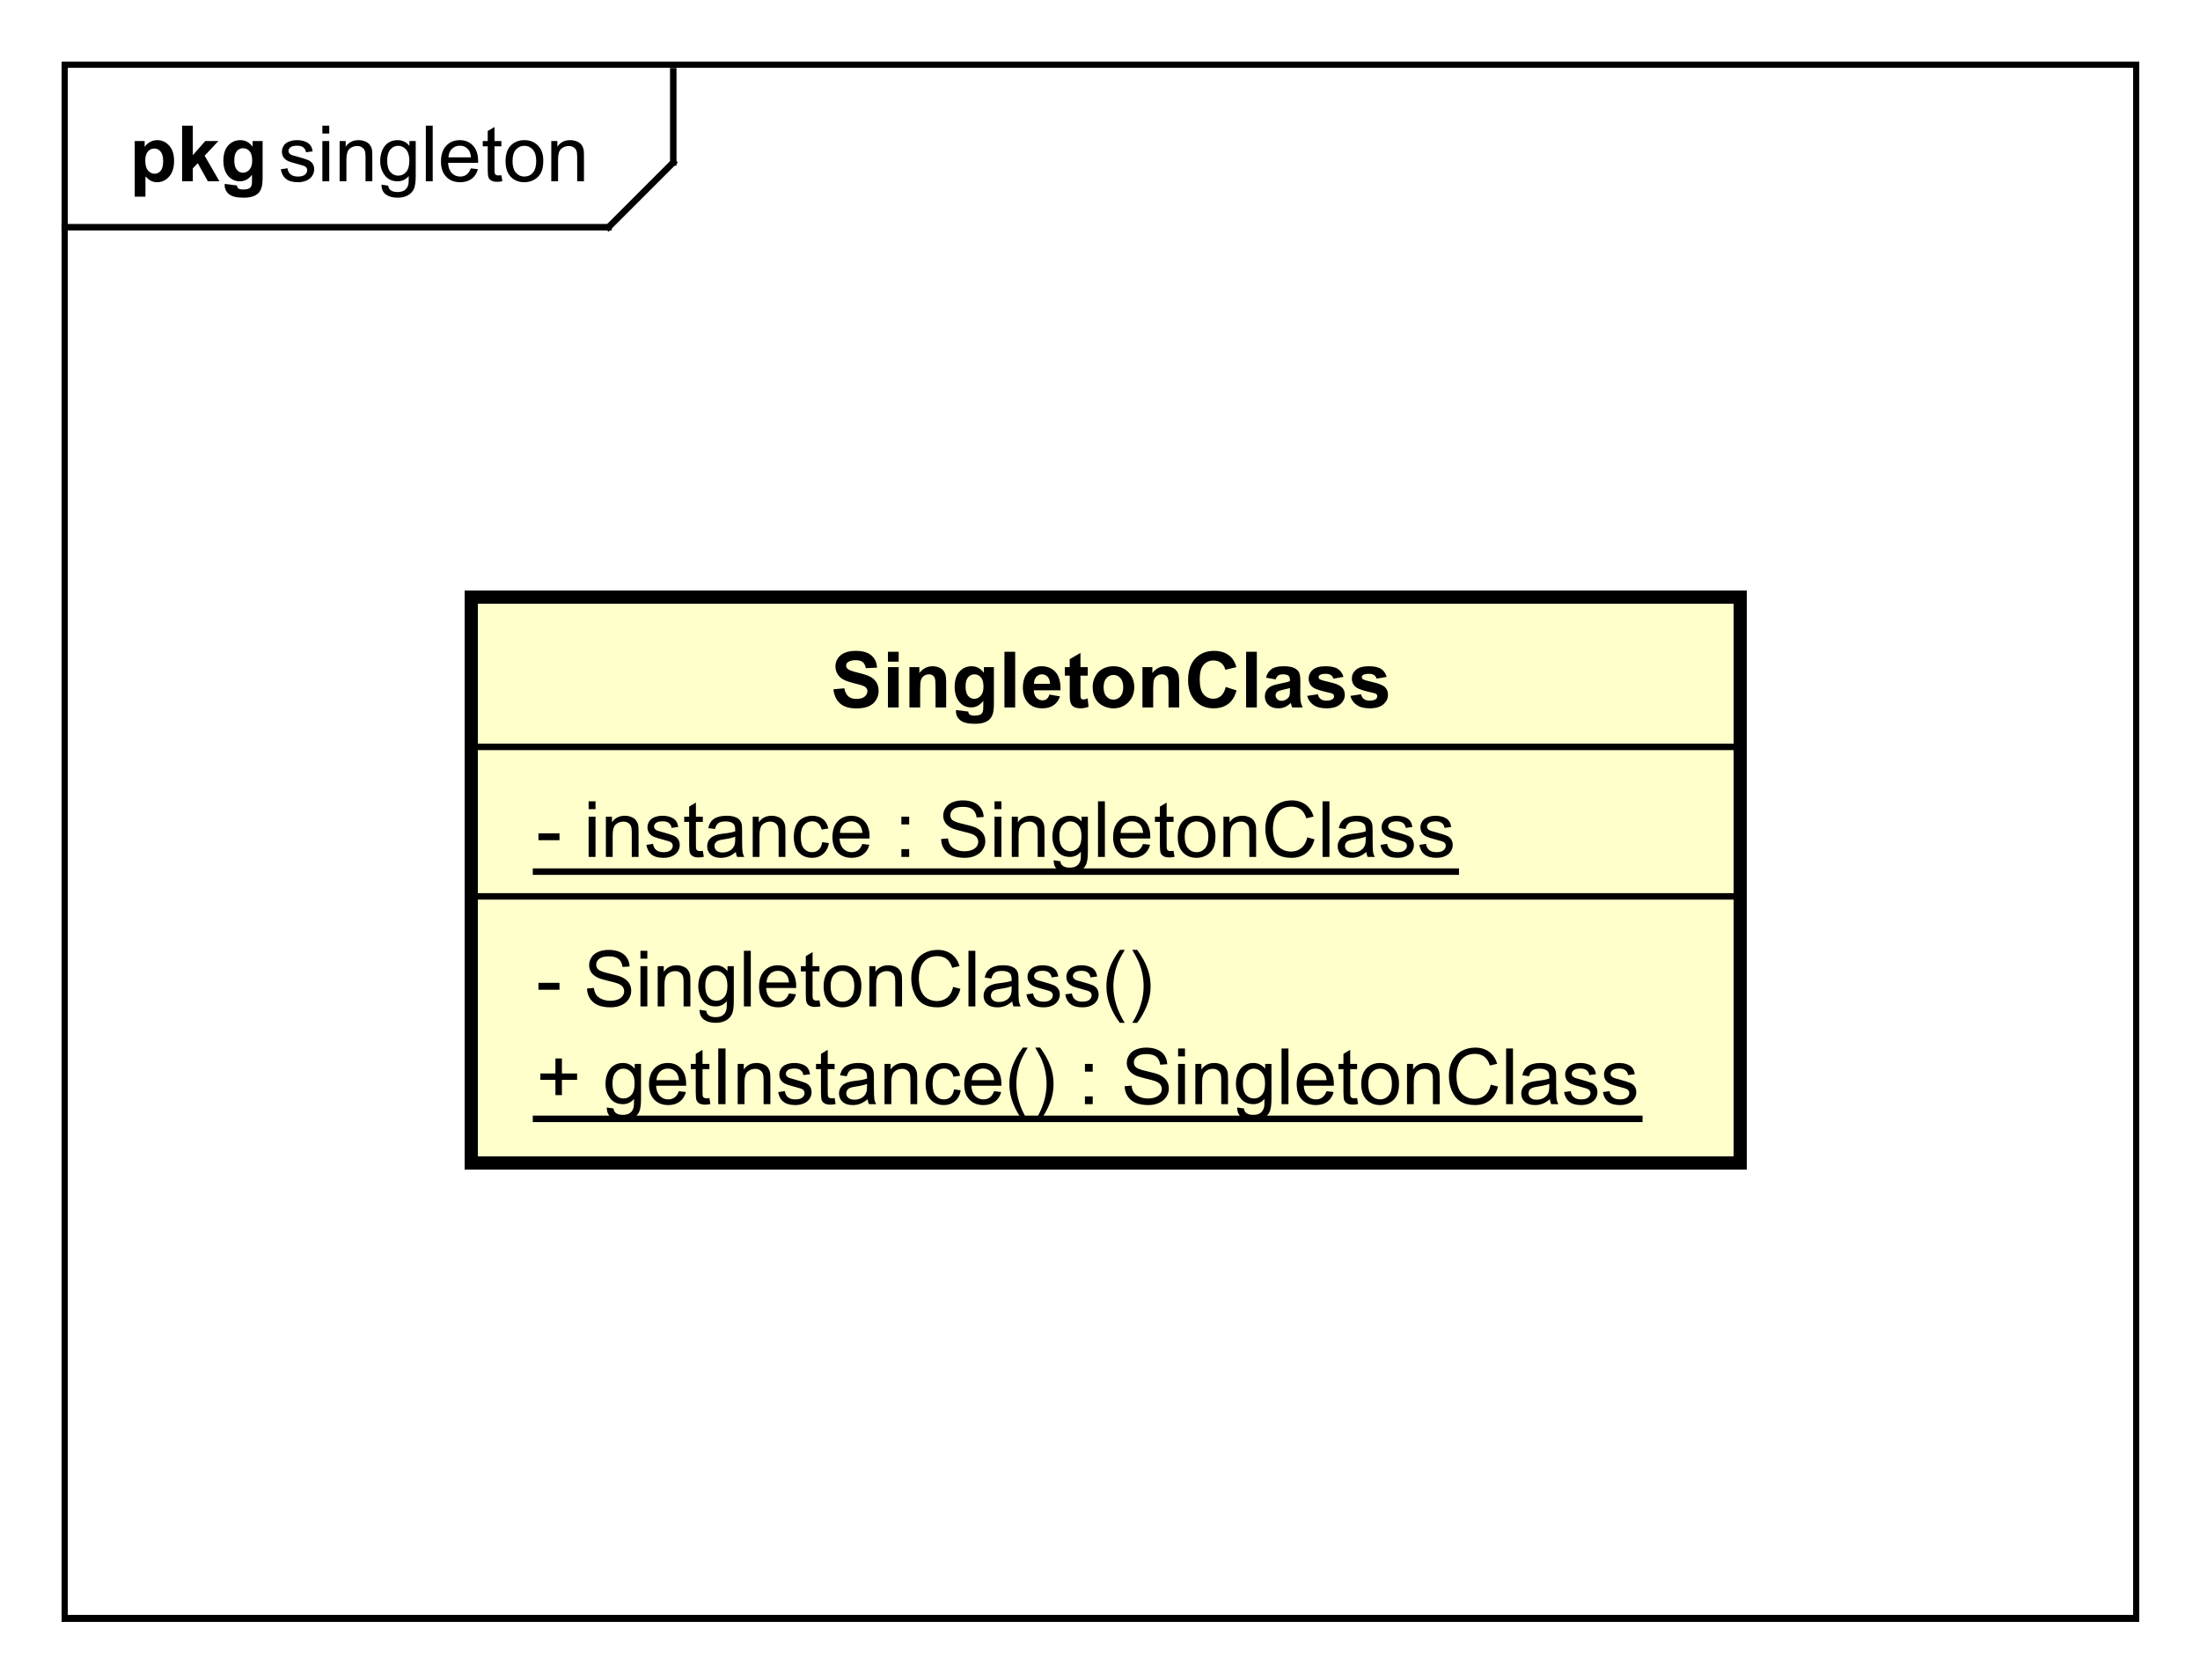 <?xml version="1.0" encoding="UTF-8"?>
<!DOCTYPE svg PUBLIC '-//W3C//DTD SVG 1.0//EN'
          'http://www.w3.org/TR/2001/REC-SVG-20010904/DTD/svg10.dtd'>
<svg xmlns:xlink="http://www.w3.org/1999/xlink" style="fill-opacity:1; color-rendering:auto; color-interpolation:auto; text-rendering:auto; stroke:black; stroke-linecap:square; stroke-miterlimit:10; shape-rendering:auto; stroke-opacity:1; fill:black; stroke-dasharray:none; font-weight:normal; stroke-width:1; font-family:&apos;Dialog&apos;; font-style:normal; stroke-linejoin:miter; font-size:12; stroke-dashoffset:0; image-rendering:auto;" width="453" height="346" xmlns="http://www.w3.org/2000/svg"
><rect width="100%" height="100%" fill="#808080" stroke="none"/><!--Generated by the Batik Graphics2D SVG Generator--><defs id="genericDefs"
  /><g
  ><defs id="defs1"
    ><clipPath clipPathUnits="userSpaceOnUse" id="clipPath1"
      ><path d="M0 0 L453 0 L453 346 L0 346 L0 0 Z"
      /></clipPath
      ><clipPath clipPathUnits="userSpaceOnUse" id="clipPath2"
      ><path d="M0 -22.872 L339.75 -22.872 L339.75 236.629 L0 236.629 L0 -22.872 Z"
      /></clipPath
      ><clipPath clipPathUnits="userSpaceOnUse" id="clipPath3"
      ><path d="M-43 -28 L296.75 -28 L296.75 231.5 L-43 231.5 L-43 -28 Z"
      /></clipPath
      ><clipPath clipPathUnits="userSpaceOnUse" id="clipPath4"
      ><path d="M-20 -28 L319.75 -28 L319.75 231.5 L-20 231.5 L-20 -28 Z"
      /></clipPath
      ><clipPath clipPathUnits="userSpaceOnUse" id="clipPath5"
      ><path d="M-82.799 -170.545 L256.951 -170.545 L256.951 88.955 L-82.799 88.955 L-82.799 -170.545 Z"
      /></clipPath
      ><clipPath clipPathUnits="userSpaceOnUse" id="clipPath6"
      ><path d="M-82.799 -155.451 L256.951 -155.451 L256.951 104.049 L-82.799 104.049 L-82.799 -155.451 Z"
      /></clipPath
      ><clipPath clipPathUnits="userSpaceOnUse" id="clipPath7"
      ><path d="M-82.799 -132.357 L256.951 -132.357 L256.951 127.143 L-82.799 127.143 L-82.799 -132.357 Z"
      /></clipPath
      ><clipPath clipPathUnits="userSpaceOnUse" id="clipPath8"
      ><path d="M-128.299 -109.264 L211.451 -109.264 L211.451 150.236 L-128.299 150.236 L-128.299 -109.264 Z"
      /></clipPath
    ></defs
    ><g style="fill:white; stroke:white;"
    ><rect x="0" y="0" width="453" style="clip-path:url(#clipPath1); stroke:none;" height="346"
    /></g
    ><g style="text-rendering:geometricPrecision; shape-rendering:crispEdges;" transform="scale(1.333,1.333) translate(0,22.872)"
    ><rect x="10" y="-12.871" width="320" style="fill:none; clip-path:url(#clipPath2);" height="240"
      /><line x1="104" x2="104" y1="-11.871" style="clip-path:url(#clipPath2); fill:none; text-rendering:optimizeLegibility; shape-rendering:auto;" y2="2.222"
      /><line x1="104" x2="94" y1="2.222" style="clip-path:url(#clipPath2); fill:none; text-rendering:optimizeLegibility; shape-rendering:auto;" y2="12.222"
      /><line x1="94" x2="10" y1="12.222" style="clip-path:url(#clipPath2); fill:none; text-rendering:optimizeLegibility; shape-rendering:auto;" y2="12.222"
    /></g
    ><g style="font-family:sans-serif; text-rendering:optimizeLegibility;" transform="matrix(1.333,0,0,1.333,0,30.495) translate(43,5.128)"
    ><path d="M0.375 -1.859 L1.406 -2.016 Q1.5 -1.391 1.898 -1.062 Q2.297 -0.734 3.031 -0.734 Q3.75 -0.734 4.102 -1.023 Q4.453 -1.312 4.453 -1.719 Q4.453 -2.078 4.141 -2.281 Q3.922 -2.422 3.062 -2.641 Q1.906 -2.938 1.461 -3.148 Q1.016 -3.359 0.781 -3.734 Q0.547 -4.109 0.547 -4.578 Q0.547 -4.984 0.734 -5.344 Q0.922 -5.703 1.25 -5.938 Q1.5 -6.109 1.922 -6.234 Q2.344 -6.359 2.844 -6.359 Q3.562 -6.359 4.117 -6.148 Q4.672 -5.938 4.938 -5.578 Q5.203 -5.219 5.297 -4.625 L4.266 -4.484 Q4.203 -4.953 3.867 -5.227 Q3.531 -5.5 2.906 -5.5 Q2.188 -5.5 1.875 -5.258 Q1.562 -5.016 1.562 -4.688 Q1.562 -4.484 1.688 -4.328 Q1.828 -4.156 2.094 -4.047 Q2.25 -3.984 3.031 -3.781 Q4.156 -3.469 4.594 -3.281 Q5.031 -3.094 5.281 -2.734 Q5.531 -2.375 5.531 -1.828 Q5.531 -1.297 5.227 -0.836 Q4.922 -0.375 4.344 -0.117 Q3.766 0.141 3.031 0.141 Q1.812 0.141 1.18 -0.367 Q0.547 -0.875 0.375 -1.859 ZM6.797 -7.375 L6.797 -8.594 L7.859 -8.594 L7.859 -7.375 L6.797 -7.375 ZM6.797 0 L6.797 -6.219 L7.859 -6.219 L7.859 0 L6.797 0 ZM9.463 0 L9.463 -6.219 L10.4 -6.219 L10.4 -5.344 Q11.088 -6.359 12.385 -6.359 Q12.947 -6.359 13.424 -6.156 Q13.9 -5.953 14.135 -5.625 Q14.369 -5.297 14.463 -4.859 Q14.51 -4.562 14.51 -3.828 L14.51 0 L13.463 0 L13.463 -3.781 Q13.463 -4.438 13.338 -4.75 Q13.213 -5.062 12.9 -5.258 Q12.588 -5.453 12.166 -5.453 Q11.494 -5.453 11.002 -5.023 Q10.51 -4.594 10.51 -3.406 L10.51 0 L9.463 0 ZM15.934 0.516 L16.965 0.672 Q17.027 1.141 17.324 1.359 Q17.715 1.656 18.387 1.656 Q19.121 1.656 19.52 1.359 Q19.918 1.062 20.059 0.547 Q20.152 0.219 20.137 -0.812 Q19.449 0 18.418 0 Q17.137 0 16.434 -0.93 Q15.73 -1.859 15.73 -3.141 Q15.73 -4.031 16.051 -4.789 Q16.371 -5.547 16.98 -5.953 Q17.59 -6.359 18.418 -6.359 Q19.527 -6.359 20.246 -5.469 L20.246 -6.219 L21.215 -6.219 L21.215 -0.844 Q21.215 0.609 20.918 1.219 Q20.621 1.828 19.98 2.18 Q19.34 2.531 18.402 2.531 Q17.293 2.531 16.605 2.031 Q15.918 1.531 15.934 0.516 ZM16.809 -3.219 Q16.809 -2 17.293 -1.438 Q17.777 -0.875 18.512 -0.875 Q19.246 -0.875 19.738 -1.438 Q20.23 -2 20.23 -3.188 Q20.23 -4.328 19.723 -4.906 Q19.215 -5.484 18.496 -5.484 Q17.793 -5.484 17.301 -4.914 Q16.809 -4.344 16.809 -3.219 ZM22.779 0 L22.779 -8.594 L23.842 -8.594 L23.842 0 L22.779 0 ZM29.727 -2 L30.82 -1.875 Q30.57 -0.922 29.867 -0.391 Q29.164 0.141 28.086 0.141 Q26.727 0.141 25.922 -0.703 Q25.117 -1.547 25.117 -3.062 Q25.117 -4.625 25.93 -5.492 Q26.742 -6.359 28.023 -6.359 Q29.273 -6.359 30.062 -5.516 Q30.852 -4.672 30.852 -3.125 Q30.852 -3.031 30.852 -2.844 L26.211 -2.844 Q26.273 -1.812 26.789 -1.273 Q27.305 -0.734 28.086 -0.734 Q28.664 -0.734 29.078 -1.039 Q29.492 -1.344 29.727 -2 ZM26.273 -3.703 L29.742 -3.703 Q29.68 -4.5 29.352 -4.891 Q28.836 -5.5 28.039 -5.5 Q27.305 -5.5 26.812 -5.016 Q26.32 -4.531 26.273 -3.703 ZM34.447 -0.938 L34.603 -0.016 Q34.15 0.078 33.807 0.078 Q33.228 0.078 32.916 -0.102 Q32.603 -0.281 32.471 -0.578 Q32.338 -0.875 32.338 -1.828 L32.338 -5.406 L31.572 -5.406 L31.572 -6.219 L32.338 -6.219 L32.338 -7.766 L33.385 -8.391 L33.385 -6.219 L34.447 -6.219 L34.447 -5.406 L33.385 -5.406 L33.385 -1.766 Q33.385 -1.312 33.44 -1.188 Q33.494 -1.062 33.619 -0.984 Q33.744 -0.906 33.978 -0.906 Q34.166 -0.906 34.447 -0.938 ZM35.094 -3.109 Q35.094 -4.844 36.047 -5.672 Q36.844 -6.359 38 -6.359 Q39.281 -6.359 40.102 -5.523 Q40.922 -4.688 40.922 -3.203 Q40.922 -2 40.562 -1.312 Q40.203 -0.625 39.508 -0.242 Q38.812 0.141 38 0.141 Q36.703 0.141 35.898 -0.695 Q35.094 -1.531 35.094 -3.109 ZM36.172 -3.109 Q36.172 -1.922 36.695 -1.328 Q37.219 -0.734 38 -0.734 Q38.797 -0.734 39.312 -1.328 Q39.828 -1.922 39.828 -3.141 Q39.828 -4.297 39.305 -4.891 Q38.781 -5.484 38 -5.484 Q37.219 -5.484 36.695 -4.898 Q36.172 -4.312 36.172 -3.109 ZM42.158 0 L42.158 -6.219 L43.096 -6.219 L43.096 -5.344 Q43.783 -6.359 45.08 -6.359 Q45.643 -6.359 46.119 -6.156 Q46.596 -5.953 46.83 -5.625 Q47.065 -5.297 47.158 -4.859 Q47.205 -4.562 47.205 -3.828 L47.205 0 L46.158 0 L46.158 -3.781 Q46.158 -4.438 46.033 -4.75 Q45.908 -5.062 45.596 -5.258 Q45.283 -5.453 44.861 -5.453 Q44.19 -5.453 43.697 -5.023 Q43.205 -4.594 43.205 -3.406 L43.205 0 L42.158 0 Z" style="stroke:none; clip-path:url(#clipPath3);"
    /></g
    ><g style="text-rendering:optimizeLegibility; font-weight:bold; font-family:sans-serif;" transform="matrix(1.333,0,0,1.333,0,30.495) translate(20,5.128)"
    ><path d="M0.812 -6.219 L2.344 -6.219 L2.344 -5.312 Q2.656 -5.781 3.164 -6.07 Q3.672 -6.359 4.297 -6.359 Q5.375 -6.359 6.133 -5.516 Q6.891 -4.672 6.891 -3.141 Q6.891 -1.594 6.125 -0.727 Q5.359 0.141 4.281 0.141 Q3.766 0.141 3.344 -0.062 Q2.922 -0.266 2.469 -0.766 L2.469 2.375 L0.812 2.375 L0.812 -6.219 ZM2.438 -3.219 Q2.438 -2.172 2.859 -1.672 Q3.281 -1.172 3.875 -1.172 Q4.453 -1.172 4.828 -1.633 Q5.203 -2.094 5.203 -3.141 Q5.203 -4.109 4.812 -4.586 Q4.422 -5.062 3.844 -5.062 Q3.234 -5.062 2.836 -4.594 Q2.438 -4.125 2.438 -3.219 ZM8.127 0 L8.127 -8.594 L9.783 -8.594 L9.783 -4.031 L11.705 -6.219 L13.736 -6.219 L11.611 -3.953 L13.893 0 L12.111 0 L10.549 -2.797 L9.783 -2 L9.783 0 L8.127 0 ZM14.707 0.406 L16.598 0.641 Q16.645 0.969 16.816 1.094 Q17.051 1.266 17.551 1.266 Q18.191 1.266 18.52 1.078 Q18.738 0.938 18.848 0.656 Q18.926 0.453 18.926 -0.094 L18.926 -1.016 Q18.176 0 17.051 0 Q15.801 0 15.066 -1.062 Q14.504 -1.906 14.504 -3.141 Q14.504 -4.719 15.254 -5.539 Q16.004 -6.359 17.129 -6.359 Q18.27 -6.359 19.02 -5.344 L19.02 -6.219 L20.566 -6.219 L20.566 -0.641 Q20.566 0.469 20.387 1.008 Q20.207 1.547 19.879 1.859 Q19.551 2.172 19.004 2.352 Q18.457 2.531 17.613 2.531 Q16.035 2.531 15.371 1.984 Q14.707 1.438 14.707 0.609 Q14.707 0.531 14.707 0.406 ZM16.191 -3.234 Q16.191 -2.25 16.574 -1.789 Q16.957 -1.328 17.52 -1.328 Q18.113 -1.328 18.535 -1.805 Q18.957 -2.281 18.957 -3.203 Q18.957 -4.172 18.559 -4.641 Q18.16 -5.109 17.551 -5.109 Q16.957 -5.109 16.574 -4.648 Q16.191 -4.188 16.191 -3.234 Z" style="stroke:none; clip-path:url(#clipPath4);"
    /></g
    ><g transform="matrix(1.333,0,0,1.333,0,30.495)" style="fill:rgb(255,255,204); text-rendering:geometricPrecision; font-family:sans-serif; shape-rendering:crispEdges; stroke:rgb(255,255,204); font-weight:bold; stroke-width:2;"
    ><rect x="72.799" y="69.392" width="196" style="clip-path:url(#clipPath2); stroke:none;" height="87.375"
      /><rect x="72.799" y="69.392" width="196" style="clip-path:url(#clipPath2); fill:none; stroke:black;" height="87.375"
    /></g
    ><g style="text-rendering:optimizeLegibility; stroke-width:2; font-family:sans-serif;" transform="matrix(1.333,0,0,1.333,0,30.495) translate(82.799,147.673)"
    ><path d="M3 -1.391 L3 -3.75 L0.672 -3.75 L0.672 -4.734 L3 -4.734 L3 -7.062 L4 -7.062 L4 -4.734 L6.344 -4.734 L6.344 -3.75 L4 -3.75 L4 -1.391 L3 -1.391 ZM10.935 0.516 L11.967 0.672 Q12.029 1.141 12.326 1.359 Q12.717 1.656 13.389 1.656 Q14.123 1.656 14.521 1.359 Q14.92 1.062 15.06 0.547 Q15.154 0.219 15.139 -0.812 Q14.451 0 13.42 0 Q12.139 0 11.435 -0.93 Q10.732 -1.859 10.732 -3.141 Q10.732 -4.031 11.053 -4.789 Q11.373 -5.547 11.982 -5.953 Q12.592 -6.359 13.42 -6.359 Q14.529 -6.359 15.248 -5.469 L15.248 -6.219 L16.217 -6.219 L16.217 -0.844 Q16.217 0.609 15.92 1.219 Q15.623 1.828 14.982 2.18 Q14.342 2.531 13.404 2.531 Q12.295 2.531 11.607 2.031 Q10.92 1.531 10.935 0.516 ZM11.81 -3.219 Q11.81 -2 12.295 -1.438 Q12.779 -0.875 13.514 -0.875 Q14.248 -0.875 14.74 -1.438 Q15.232 -2 15.232 -3.188 Q15.232 -4.328 14.725 -4.906 Q14.217 -5.484 13.498 -5.484 Q12.795 -5.484 12.303 -4.914 Q11.81 -4.344 11.81 -3.219 ZM22.062 -2 L23.156 -1.875 Q22.906 -0.922 22.203 -0.391 Q21.5 0.141 20.422 0.141 Q19.062 0.141 18.258 -0.703 Q17.453 -1.547 17.453 -3.062 Q17.453 -4.625 18.266 -5.492 Q19.078 -6.359 20.359 -6.359 Q21.609 -6.359 22.398 -5.516 Q23.188 -4.672 23.188 -3.125 Q23.188 -3.031 23.188 -2.844 L18.547 -2.844 Q18.609 -1.812 19.125 -1.273 Q19.641 -0.734 20.422 -0.734 Q21 -0.734 21.414 -1.039 Q21.828 -1.344 22.062 -2 ZM18.609 -3.703 L22.078 -3.703 Q22.016 -4.5 21.688 -4.891 Q21.172 -5.5 20.375 -5.5 Q19.641 -5.5 19.148 -5.016 Q18.656 -4.531 18.609 -3.703 ZM26.783 -0.938 L26.939 -0.016 Q26.486 0.078 26.143 0.078 Q25.564 0.078 25.252 -0.102 Q24.939 -0.281 24.807 -0.578 Q24.674 -0.875 24.674 -1.828 L24.674 -5.406 L23.908 -5.406 L23.908 -6.219 L24.674 -6.219 L24.674 -7.766 L25.721 -8.391 L25.721 -6.219 L26.783 -6.219 L26.783 -5.406 L25.721 -5.406 L25.721 -1.766 Q25.721 -1.312 25.775 -1.188 Q25.83 -1.062 25.955 -0.984 Q26.08 -0.906 26.314 -0.906 Q26.502 -0.906 26.783 -0.938 ZM28.148 0 L28.148 -8.594 L29.273 -8.594 L29.273 0 L28.148 0 ZM31.154 0 L31.154 -6.219 L32.092 -6.219 L32.092 -5.344 Q32.779 -6.359 34.076 -6.359 Q34.639 -6.359 35.115 -6.156 Q35.592 -5.953 35.826 -5.625 Q36.06 -5.297 36.154 -4.859 Q36.201 -4.562 36.201 -3.828 L36.201 0 L35.154 0 L35.154 -3.781 Q35.154 -4.438 35.029 -4.75 Q34.904 -5.062 34.592 -5.258 Q34.279 -5.453 33.857 -5.453 Q33.185 -5.453 32.693 -5.023 Q32.201 -4.594 32.201 -3.406 L32.201 0 L31.154 0 ZM37.406 -1.859 L38.438 -2.016 Q38.531 -1.391 38.93 -1.062 Q39.328 -0.734 40.062 -0.734 Q40.781 -0.734 41.133 -1.023 Q41.484 -1.312 41.484 -1.719 Q41.484 -2.078 41.172 -2.281 Q40.953 -2.422 40.094 -2.641 Q38.938 -2.938 38.492 -3.148 Q38.047 -3.359 37.812 -3.734 Q37.578 -4.109 37.578 -4.578 Q37.578 -4.984 37.766 -5.344 Q37.953 -5.703 38.281 -5.938 Q38.531 -6.109 38.953 -6.234 Q39.375 -6.359 39.875 -6.359 Q40.594 -6.359 41.148 -6.148 Q41.703 -5.938 41.969 -5.578 Q42.234 -5.219 42.328 -4.625 L41.297 -4.484 Q41.234 -4.953 40.898 -5.227 Q40.562 -5.5 39.938 -5.5 Q39.219 -5.5 38.906 -5.258 Q38.594 -5.016 38.594 -4.688 Q38.594 -4.484 38.719 -4.328 Q38.859 -4.156 39.125 -4.047 Q39.281 -3.984 40.062 -3.781 Q41.188 -3.469 41.625 -3.281 Q42.062 -3.094 42.312 -2.734 Q42.562 -2.375 42.562 -1.828 Q42.562 -1.297 42.258 -0.836 Q41.953 -0.375 41.375 -0.117 Q40.797 0.141 40.062 0.141 Q38.844 0.141 38.211 -0.367 Q37.578 -0.875 37.406 -1.859 ZM46.125 -0.938 L46.281 -0.016 Q45.828 0.078 45.484 0.078 Q44.906 0.078 44.594 -0.102 Q44.281 -0.281 44.148 -0.578 Q44.016 -0.875 44.016 -1.828 L44.016 -5.406 L43.25 -5.406 L43.25 -6.219 L44.016 -6.219 L44.016 -7.766 L45.062 -8.391 L45.062 -6.219 L46.125 -6.219 L46.125 -5.406 L45.062 -5.406 L45.062 -1.766 Q45.062 -1.312 45.117 -1.188 Q45.172 -1.062 45.297 -0.984 Q45.422 -0.906 45.656 -0.906 Q45.844 -0.906 46.125 -0.938 ZM51.225 -0.766 Q50.631 -0.266 50.092 -0.062 Q49.553 0.141 48.928 0.141 Q47.897 0.141 47.35 -0.359 Q46.803 -0.859 46.803 -1.641 Q46.803 -2.094 47.006 -2.477 Q47.209 -2.859 47.553 -3.086 Q47.897 -3.312 48.318 -3.422 Q48.615 -3.516 49.256 -3.594 Q50.522 -3.734 51.131 -3.953 Q51.131 -4.172 51.131 -4.219 Q51.131 -4.875 50.834 -5.141 Q50.428 -5.484 49.631 -5.484 Q48.897 -5.484 48.537 -5.227 Q48.178 -4.969 48.006 -4.312 L46.975 -4.453 Q47.115 -5.109 47.443 -5.516 Q47.772 -5.922 48.381 -6.141 Q48.99 -6.359 49.787 -6.359 Q50.584 -6.359 51.084 -6.172 Q51.584 -5.984 51.818 -5.703 Q52.053 -5.422 52.147 -4.984 Q52.193 -4.719 52.193 -4.016 L52.193 -2.609 Q52.193 -1.141 52.264 -0.75 Q52.334 -0.359 52.537 0 L51.428 0 Q51.272 -0.328 51.225 -0.766 ZM51.131 -3.125 Q50.553 -2.891 49.412 -2.719 Q48.756 -2.625 48.49 -2.508 Q48.225 -2.391 48.076 -2.172 Q47.928 -1.953 47.928 -1.672 Q47.928 -1.25 48.248 -0.969 Q48.568 -0.688 49.178 -0.688 Q49.787 -0.688 50.264 -0.953 Q50.74 -1.219 50.959 -1.688 Q51.131 -2.047 51.131 -2.734 L51.131 -3.125 ZM53.836 0 L53.836 -6.219 L54.773 -6.219 L54.773 -5.344 Q55.461 -6.359 56.758 -6.359 Q57.32 -6.359 57.797 -6.156 Q58.273 -5.953 58.508 -5.625 Q58.742 -5.297 58.836 -4.859 Q58.883 -4.562 58.883 -3.828 L58.883 0 L57.836 0 L57.836 -3.781 Q57.836 -4.438 57.711 -4.75 Q57.586 -5.062 57.273 -5.258 Q56.961 -5.453 56.539 -5.453 Q55.867 -5.453 55.375 -5.023 Q54.883 -4.594 54.883 -3.406 L54.883 0 L53.836 0 ZM64.572 -2.281 L65.603 -2.141 Q65.432 -1.078 64.728 -0.469 Q64.025 0.141 63.01 0.141 Q61.728 0.141 60.955 -0.695 Q60.182 -1.531 60.182 -3.094 Q60.182 -4.094 60.518 -4.852 Q60.853 -5.609 61.533 -5.984 Q62.213 -6.359 63.025 -6.359 Q64.025 -6.359 64.674 -5.852 Q65.322 -5.344 65.51 -4.391 L64.478 -4.234 Q64.338 -4.859 63.963 -5.18 Q63.588 -5.5 63.057 -5.5 Q62.26 -5.5 61.76 -4.93 Q61.26 -4.359 61.26 -3.125 Q61.26 -1.859 61.744 -1.297 Q62.228 -0.734 62.994 -0.734 Q63.619 -0.734 64.033 -1.109 Q64.447 -1.484 64.572 -2.281 ZM70.76 -2 L71.853 -1.875 Q71.603 -0.922 70.9 -0.391 Q70.197 0.141 69.119 0.141 Q67.76 0.141 66.955 -0.703 Q66.15 -1.547 66.15 -3.062 Q66.15 -4.625 66.963 -5.492 Q67.775 -6.359 69.057 -6.359 Q70.307 -6.359 71.096 -5.516 Q71.885 -4.672 71.885 -3.125 Q71.885 -3.031 71.885 -2.844 L67.244 -2.844 Q67.307 -1.812 67.822 -1.273 Q68.338 -0.734 69.119 -0.734 Q69.697 -0.734 70.111 -1.039 Q70.525 -1.344 70.76 -2 ZM67.307 -3.703 L70.775 -3.703 Q70.713 -4.5 70.385 -4.891 Q69.869 -5.5 69.072 -5.5 Q68.338 -5.5 67.846 -5.016 Q67.353 -4.531 67.307 -3.703 ZM75.199 2.531 Q74.324 1.422 73.723 -0.055 Q73.121 -1.531 73.121 -3.109 Q73.121 -4.5 73.559 -5.781 Q74.09 -7.266 75.199 -8.734 L75.949 -8.734 Q75.246 -7.516 75.012 -7 Q74.652 -6.188 74.449 -5.312 Q74.199 -4.219 74.199 -3.109 Q74.199 -0.281 75.949 2.531 L75.199 2.531 ZM77.867 2.531 L77.117 2.531 Q78.867 -0.281 78.867 -3.109 Q78.867 -4.203 78.617 -5.297 Q78.414 -6.172 78.055 -6.984 Q77.82 -7.5 77.117 -8.734 L77.867 -8.734 Q78.961 -7.266 79.492 -5.781 Q79.945 -4.5 79.945 -3.109 Q79.945 -1.531 79.336 -0.055 Q78.727 1.422 77.867 2.531 ZM84.791 -5.016 L84.791 -6.219 L85.994 -6.219 L85.994 -5.016 L84.791 -5.016 ZM84.791 0 L84.791 -1.203 L85.994 -1.203 L85.994 0 L84.791 0 ZM90.928 -2.766 L91.99 -2.859 Q92.068 -2.203 92.35 -1.797 Q92.631 -1.391 93.217 -1.133 Q93.803 -0.875 94.537 -0.875 Q95.178 -0.875 95.678 -1.07 Q96.178 -1.266 96.42 -1.602 Q96.662 -1.938 96.662 -2.328 Q96.662 -2.734 96.428 -3.039 Q96.193 -3.344 95.662 -3.547 Q95.303 -3.688 94.123 -3.969 Q92.943 -4.25 92.475 -4.5 Q91.85 -4.828 91.553 -5.305 Q91.256 -5.781 91.256 -6.375 Q91.256 -7.016 91.623 -7.586 Q91.99 -8.156 92.701 -8.445 Q93.412 -8.734 94.272 -8.734 Q95.225 -8.734 95.959 -8.43 Q96.693 -8.125 97.084 -7.523 Q97.475 -6.922 97.506 -6.172 L96.412 -6.094 Q96.318 -6.906 95.811 -7.32 Q95.303 -7.734 94.318 -7.734 Q93.287 -7.734 92.818 -7.359 Q92.35 -6.984 92.35 -6.453 Q92.35 -5.984 92.678 -5.688 Q93.006 -5.391 94.389 -5.078 Q95.772 -4.766 96.287 -4.531 Q97.037 -4.172 97.397 -3.648 Q97.756 -3.125 97.756 -2.422 Q97.756 -1.734 97.365 -1.133 Q96.975 -0.531 96.24 -0.195 Q95.506 0.141 94.584 0.141 Q93.412 0.141 92.623 -0.195 Q91.834 -0.531 91.389 -1.219 Q90.943 -1.906 90.928 -2.766 ZM99.182 -7.375 L99.182 -8.594 L100.244 -8.594 L100.244 -7.375 L99.182 -7.375 ZM99.182 0 L99.182 -6.219 L100.244 -6.219 L100.244 0 L99.182 0 ZM101.848 0 L101.848 -6.219 L102.785 -6.219 L102.785 -5.344 Q103.473 -6.359 104.769 -6.359 Q105.332 -6.359 105.809 -6.156 Q106.285 -5.953 106.519 -5.625 Q106.754 -5.297 106.848 -4.859 Q106.894 -4.562 106.894 -3.828 L106.894 0 L105.848 0 L105.848 -3.781 Q105.848 -4.438 105.723 -4.75 Q105.598 -5.062 105.285 -5.258 Q104.973 -5.453 104.551 -5.453 Q103.879 -5.453 103.387 -5.023 Q102.894 -4.594 102.894 -3.406 L102.894 0 L101.848 0 ZM108.318 0.516 L109.35 0.672 Q109.412 1.141 109.709 1.359 Q110.1 1.656 110.772 1.656 Q111.506 1.656 111.904 1.359 Q112.303 1.062 112.443 0.547 Q112.537 0.219 112.522 -0.812 Q111.834 0 110.803 0 Q109.522 0 108.818 -0.93 Q108.115 -1.859 108.115 -3.141 Q108.115 -4.031 108.436 -4.789 Q108.756 -5.547 109.365 -5.953 Q109.975 -6.359 110.803 -6.359 Q111.912 -6.359 112.631 -5.469 L112.631 -6.219 L113.6 -6.219 L113.6 -0.844 Q113.6 0.609 113.303 1.219 Q113.006 1.828 112.365 2.18 Q111.725 2.531 110.787 2.531 Q109.678 2.531 108.99 2.031 Q108.303 1.531 108.318 0.516 ZM109.193 -3.219 Q109.193 -2 109.678 -1.438 Q110.162 -0.875 110.897 -0.875 Q111.631 -0.875 112.123 -1.438 Q112.615 -2 112.615 -3.188 Q112.615 -4.328 112.107 -4.906 Q111.6 -5.484 110.881 -5.484 Q110.178 -5.484 109.686 -4.914 Q109.193 -4.344 109.193 -3.219 ZM115.164 0 L115.164 -8.594 L116.227 -8.594 L116.227 0 L115.164 0 ZM122.111 -2 L123.205 -1.875 Q122.955 -0.922 122.252 -0.391 Q121.549 0.141 120.471 0.141 Q119.111 0.141 118.307 -0.703 Q117.502 -1.547 117.502 -3.062 Q117.502 -4.625 118.314 -5.492 Q119.127 -6.359 120.408 -6.359 Q121.658 -6.359 122.447 -5.516 Q123.236 -4.672 123.236 -3.125 Q123.236 -3.031 123.236 -2.844 L118.596 -2.844 Q118.658 -1.812 119.174 -1.273 Q119.689 -0.734 120.471 -0.734 Q121.049 -0.734 121.463 -1.039 Q121.877 -1.344 122.111 -2 ZM118.658 -3.703 L122.127 -3.703 Q122.064 -4.5 121.736 -4.891 Q121.221 -5.5 120.424 -5.5 Q119.689 -5.5 119.197 -5.016 Q118.705 -4.531 118.658 -3.703 ZM126.832 -0.938 L126.988 -0.016 Q126.535 0.078 126.191 0.078 Q125.613 0.078 125.301 -0.102 Q124.988 -0.281 124.856 -0.578 Q124.723 -0.875 124.723 -1.828 L124.723 -5.406 L123.957 -5.406 L123.957 -6.219 L124.723 -6.219 L124.723 -7.766 L125.769 -8.391 L125.769 -6.219 L126.832 -6.219 L126.832 -5.406 L125.769 -5.406 L125.769 -1.766 Q125.769 -1.312 125.824 -1.188 Q125.879 -1.062 126.004 -0.984 Q126.129 -0.906 126.363 -0.906 Q126.551 -0.906 126.832 -0.938 ZM127.478 -3.109 Q127.478 -4.844 128.432 -5.672 Q129.228 -6.359 130.385 -6.359 Q131.666 -6.359 132.486 -5.523 Q133.307 -4.688 133.307 -3.203 Q133.307 -2 132.947 -1.312 Q132.588 -0.625 131.893 -0.242 Q131.197 0.141 130.385 0.141 Q129.088 0.141 128.283 -0.695 Q127.478 -1.531 127.478 -3.109 ZM128.557 -3.109 Q128.557 -1.922 129.08 -1.328 Q129.603 -0.734 130.385 -0.734 Q131.182 -0.734 131.697 -1.328 Q132.213 -1.922 132.213 -3.141 Q132.213 -4.297 131.69 -4.891 Q131.166 -5.484 130.385 -5.484 Q129.603 -5.484 129.08 -4.898 Q128.557 -4.312 128.557 -3.109 ZM134.543 0 L134.543 -6.219 L135.481 -6.219 L135.481 -5.344 Q136.168 -6.359 137.465 -6.359 Q138.027 -6.359 138.504 -6.156 Q138.981 -5.953 139.215 -5.625 Q139.449 -5.297 139.543 -4.859 Q139.59 -4.562 139.59 -3.828 L139.59 0 L138.543 0 L138.543 -3.781 Q138.543 -4.438 138.418 -4.75 Q138.293 -5.062 137.981 -5.258 Q137.668 -5.453 137.246 -5.453 Q136.574 -5.453 136.082 -5.023 Q135.59 -4.594 135.59 -3.406 L135.59 0 L134.543 0 ZM147.482 -3.016 L148.607 -2.719 Q148.248 -1.328 147.326 -0.594 Q146.404 0.141 145.06 0.141 Q143.67 0.141 142.795 -0.422 Q141.92 -0.984 141.467 -2.055 Q141.014 -3.125 141.014 -4.359 Q141.014 -5.703 141.529 -6.703 Q142.045 -7.703 142.99 -8.219 Q143.935 -8.734 145.076 -8.734 Q146.357 -8.734 147.24 -8.078 Q148.123 -7.422 148.467 -6.234 L147.342 -5.969 Q147.045 -6.906 146.475 -7.336 Q145.904 -7.766 145.045 -7.766 Q144.06 -7.766 143.397 -7.289 Q142.732 -6.812 142.459 -6.016 Q142.185 -5.219 142.185 -4.359 Q142.185 -3.266 142.506 -2.453 Q142.826 -1.641 143.498 -1.234 Q144.17 -0.828 144.967 -0.828 Q145.92 -0.828 146.584 -1.375 Q147.248 -1.922 147.482 -3.016 ZM149.852 0 L149.852 -8.594 L150.914 -8.594 L150.914 0 L149.852 0 ZM156.611 -0.766 Q156.018 -0.266 155.478 -0.062 Q154.94 0.141 154.315 0.141 Q153.283 0.141 152.736 -0.359 Q152.19 -0.859 152.19 -1.641 Q152.19 -2.094 152.393 -2.477 Q152.596 -2.859 152.94 -3.086 Q153.283 -3.312 153.705 -3.422 Q154.002 -3.516 154.643 -3.594 Q155.908 -3.734 156.518 -3.953 Q156.518 -4.172 156.518 -4.219 Q156.518 -4.875 156.221 -5.141 Q155.815 -5.484 155.018 -5.484 Q154.283 -5.484 153.924 -5.227 Q153.565 -4.969 153.393 -4.312 L152.361 -4.453 Q152.502 -5.109 152.83 -5.516 Q153.158 -5.922 153.768 -6.141 Q154.377 -6.359 155.174 -6.359 Q155.971 -6.359 156.471 -6.172 Q156.971 -5.984 157.205 -5.703 Q157.44 -5.422 157.533 -4.984 Q157.58 -4.719 157.58 -4.016 L157.58 -2.609 Q157.58 -1.141 157.65 -0.75 Q157.721 -0.359 157.924 0 L156.815 0 Q156.658 -0.328 156.611 -0.766 ZM156.518 -3.125 Q155.94 -2.891 154.799 -2.719 Q154.143 -2.625 153.877 -2.508 Q153.611 -2.391 153.463 -2.172 Q153.315 -1.953 153.315 -1.672 Q153.315 -1.25 153.635 -0.969 Q153.955 -0.688 154.565 -0.688 Q155.174 -0.688 155.65 -0.953 Q156.127 -1.219 156.346 -1.688 Q156.518 -2.047 156.518 -2.734 L156.518 -3.125 ZM158.801 -1.859 L159.832 -2.016 Q159.926 -1.391 160.324 -1.062 Q160.723 -0.734 161.457 -0.734 Q162.176 -0.734 162.527 -1.023 Q162.879 -1.312 162.879 -1.719 Q162.879 -2.078 162.566 -2.281 Q162.348 -2.422 161.488 -2.641 Q160.332 -2.938 159.887 -3.148 Q159.441 -3.359 159.207 -3.734 Q158.973 -4.109 158.973 -4.578 Q158.973 -4.984 159.16 -5.344 Q159.348 -5.703 159.676 -5.938 Q159.926 -6.109 160.348 -6.234 Q160.769 -6.359 161.269 -6.359 Q161.988 -6.359 162.543 -6.148 Q163.098 -5.938 163.363 -5.578 Q163.629 -5.219 163.723 -4.625 L162.691 -4.484 Q162.629 -4.953 162.293 -5.227 Q161.957 -5.5 161.332 -5.5 Q160.613 -5.5 160.301 -5.258 Q159.988 -5.016 159.988 -4.688 Q159.988 -4.484 160.113 -4.328 Q160.254 -4.156 160.519 -4.047 Q160.676 -3.984 161.457 -3.781 Q162.582 -3.469 163.019 -3.281 Q163.457 -3.094 163.707 -2.734 Q163.957 -2.375 163.957 -1.828 Q163.957 -1.297 163.652 -0.836 Q163.348 -0.375 162.769 -0.117 Q162.191 0.141 161.457 0.141 Q160.238 0.141 159.606 -0.367 Q158.973 -0.875 158.801 -1.859 ZM164.801 -1.859 L165.832 -2.016 Q165.926 -1.391 166.324 -1.062 Q166.723 -0.734 167.457 -0.734 Q168.176 -0.734 168.527 -1.023 Q168.879 -1.312 168.879 -1.719 Q168.879 -2.078 168.566 -2.281 Q168.348 -2.422 167.488 -2.641 Q166.332 -2.938 165.887 -3.148 Q165.441 -3.359 165.207 -3.734 Q164.973 -4.109 164.973 -4.578 Q164.973 -4.984 165.16 -5.344 Q165.348 -5.703 165.676 -5.938 Q165.926 -6.109 166.348 -6.234 Q166.769 -6.359 167.269 -6.359 Q167.988 -6.359 168.543 -6.148 Q169.098 -5.938 169.363 -5.578 Q169.629 -5.219 169.723 -4.625 L168.691 -4.484 Q168.629 -4.953 168.293 -5.227 Q167.957 -5.5 167.332 -5.5 Q166.613 -5.5 166.301 -5.258 Q165.988 -5.016 165.988 -4.688 Q165.988 -4.484 166.113 -4.328 Q166.254 -4.156 166.519 -4.047 Q166.676 -3.984 167.457 -3.781 Q168.582 -3.469 169.019 -3.281 Q169.457 -3.094 169.707 -2.734 Q169.957 -2.375 169.957 -1.828 Q169.957 -1.297 169.652 -0.836 Q169.348 -0.375 168.769 -0.117 Q168.191 0.141 167.457 0.141 Q166.238 0.141 165.606 -0.367 Q164.973 -0.875 164.801 -1.859 Z" style="stroke:none; clip-path:url(#clipPath5);"
      /><line x1="0" x2="170.426" y1="2.272" style="stroke-linecap:butt; clip-path:url(#clipPath5); fill:none; stroke-width:1;" y2="2.272"
    /></g
    ><g style="text-rendering:optimizeLegibility; stroke-width:2; font-family:sans-serif;" transform="matrix(1.333,0,0,1.333,0,30.495) translate(82.799,132.579)"
    ><path d="M0.375 -2.578 L0.375 -3.641 L3.625 -3.641 L3.625 -2.578 L0.375 -2.578 ZM7.877 -2.766 L8.94 -2.859 Q9.018 -2.203 9.299 -1.797 Q9.58 -1.391 10.166 -1.133 Q10.752 -0.875 11.486 -0.875 Q12.127 -0.875 12.627 -1.07 Q13.127 -1.266 13.369 -1.602 Q13.611 -1.938 13.611 -2.328 Q13.611 -2.734 13.377 -3.039 Q13.143 -3.344 12.611 -3.547 Q12.252 -3.688 11.072 -3.969 Q9.893 -4.25 9.424 -4.5 Q8.799 -4.828 8.502 -5.305 Q8.205 -5.781 8.205 -6.375 Q8.205 -7.016 8.572 -7.586 Q8.94 -8.156 9.65 -8.445 Q10.361 -8.734 11.221 -8.734 Q12.174 -8.734 12.908 -8.43 Q13.643 -8.125 14.033 -7.523 Q14.424 -6.922 14.455 -6.172 L13.361 -6.094 Q13.268 -6.906 12.76 -7.32 Q12.252 -7.734 11.268 -7.734 Q10.236 -7.734 9.768 -7.359 Q9.299 -6.984 9.299 -6.453 Q9.299 -5.984 9.627 -5.688 Q9.955 -5.391 11.338 -5.078 Q12.721 -4.766 13.236 -4.531 Q13.986 -4.172 14.346 -3.648 Q14.705 -3.125 14.705 -2.422 Q14.705 -1.734 14.315 -1.133 Q13.924 -0.531 13.19 -0.195 Q12.455 0.141 11.533 0.141 Q10.361 0.141 9.572 -0.195 Q8.783 -0.531 8.338 -1.219 Q7.893 -1.906 7.877 -2.766 ZM16.131 -7.375 L16.131 -8.594 L17.193 -8.594 L17.193 -7.375 L16.131 -7.375 ZM16.131 0 L16.131 -6.219 L17.193 -6.219 L17.193 0 L16.131 0 ZM18.797 0 L18.797 -6.219 L19.734 -6.219 L19.734 -5.344 Q20.422 -6.359 21.719 -6.359 Q22.281 -6.359 22.758 -6.156 Q23.234 -5.953 23.469 -5.625 Q23.703 -5.297 23.797 -4.859 Q23.844 -4.562 23.844 -3.828 L23.844 0 L22.797 0 L22.797 -3.781 Q22.797 -4.438 22.672 -4.75 Q22.547 -5.062 22.234 -5.258 Q21.922 -5.453 21.5 -5.453 Q20.828 -5.453 20.336 -5.023 Q19.844 -4.594 19.844 -3.406 L19.844 0 L18.797 0 ZM25.268 0.516 L26.299 0.672 Q26.361 1.141 26.658 1.359 Q27.049 1.656 27.721 1.656 Q28.455 1.656 28.854 1.359 Q29.252 1.062 29.393 0.547 Q29.486 0.219 29.471 -0.812 Q28.783 0 27.752 0 Q26.471 0 25.768 -0.93 Q25.064 -1.859 25.064 -3.141 Q25.064 -4.031 25.385 -4.789 Q25.705 -5.547 26.314 -5.953 Q26.924 -6.359 27.752 -6.359 Q28.861 -6.359 29.58 -5.469 L29.58 -6.219 L30.549 -6.219 L30.549 -0.844 Q30.549 0.609 30.252 1.219 Q29.955 1.828 29.314 2.18 Q28.674 2.531 27.736 2.531 Q26.627 2.531 25.939 2.031 Q25.252 1.531 25.268 0.516 ZM26.143 -3.219 Q26.143 -2 26.627 -1.438 Q27.111 -0.875 27.846 -0.875 Q28.58 -0.875 29.072 -1.438 Q29.564 -2 29.564 -3.188 Q29.564 -4.328 29.057 -4.906 Q28.549 -5.484 27.83 -5.484 Q27.127 -5.484 26.635 -4.914 Q26.143 -4.344 26.143 -3.219 ZM32.113 0 L32.113 -8.594 L33.176 -8.594 L33.176 0 L32.113 0 ZM39.06 -2 L40.154 -1.875 Q39.904 -0.922 39.201 -0.391 Q38.498 0.141 37.42 0.141 Q36.06 0.141 35.256 -0.703 Q34.451 -1.547 34.451 -3.062 Q34.451 -4.625 35.264 -5.492 Q36.076 -6.359 37.357 -6.359 Q38.607 -6.359 39.397 -5.516 Q40.185 -4.672 40.185 -3.125 Q40.185 -3.031 40.185 -2.844 L35.545 -2.844 Q35.607 -1.812 36.123 -1.273 Q36.639 -0.734 37.42 -0.734 Q37.998 -0.734 38.412 -1.039 Q38.826 -1.344 39.06 -2 ZM35.607 -3.703 L39.076 -3.703 Q39.014 -4.5 38.685 -4.891 Q38.17 -5.5 37.373 -5.5 Q36.639 -5.5 36.147 -5.016 Q35.654 -4.531 35.607 -3.703 ZM43.781 -0.938 L43.938 -0.016 Q43.484 0.078 43.141 0.078 Q42.562 0.078 42.25 -0.102 Q41.938 -0.281 41.805 -0.578 Q41.672 -0.875 41.672 -1.828 L41.672 -5.406 L40.906 -5.406 L40.906 -6.219 L41.672 -6.219 L41.672 -7.766 L42.719 -8.391 L42.719 -6.219 L43.781 -6.219 L43.781 -5.406 L42.719 -5.406 L42.719 -1.766 Q42.719 -1.312 42.773 -1.188 Q42.828 -1.062 42.953 -0.984 Q43.078 -0.906 43.312 -0.906 Q43.5 -0.906 43.781 -0.938 ZM44.428 -3.109 Q44.428 -4.844 45.381 -5.672 Q46.178 -6.359 47.334 -6.359 Q48.615 -6.359 49.435 -5.523 Q50.256 -4.688 50.256 -3.203 Q50.256 -2 49.897 -1.312 Q49.537 -0.625 48.842 -0.242 Q48.147 0.141 47.334 0.141 Q46.037 0.141 45.232 -0.695 Q44.428 -1.531 44.428 -3.109 ZM45.506 -3.109 Q45.506 -1.922 46.029 -1.328 Q46.553 -0.734 47.334 -0.734 Q48.131 -0.734 48.647 -1.328 Q49.162 -1.922 49.162 -3.141 Q49.162 -4.297 48.639 -4.891 Q48.115 -5.484 47.334 -5.484 Q46.553 -5.484 46.029 -4.898 Q45.506 -4.312 45.506 -3.109 ZM51.492 0 L51.492 -6.219 L52.43 -6.219 L52.43 -5.344 Q53.117 -6.359 54.414 -6.359 Q54.977 -6.359 55.453 -6.156 Q55.93 -5.953 56.164 -5.625 Q56.398 -5.297 56.492 -4.859 Q56.539 -4.562 56.539 -3.828 L56.539 0 L55.492 0 L55.492 -3.781 Q55.492 -4.438 55.367 -4.75 Q55.242 -5.062 54.93 -5.258 Q54.617 -5.453 54.195 -5.453 Q53.523 -5.453 53.031 -5.023 Q52.539 -4.594 52.539 -3.406 L52.539 0 L51.492 0 ZM64.432 -3.016 L65.557 -2.719 Q65.197 -1.328 64.275 -0.594 Q63.353 0.141 62.01 0.141 Q60.619 0.141 59.744 -0.422 Q58.869 -0.984 58.416 -2.055 Q57.963 -3.125 57.963 -4.359 Q57.963 -5.703 58.478 -6.703 Q58.994 -7.703 59.94 -8.219 Q60.885 -8.734 62.025 -8.734 Q63.307 -8.734 64.189 -8.078 Q65.072 -7.422 65.416 -6.234 L64.291 -5.969 Q63.994 -6.906 63.424 -7.336 Q62.853 -7.766 61.994 -7.766 Q61.01 -7.766 60.346 -7.289 Q59.682 -6.812 59.408 -6.016 Q59.135 -5.219 59.135 -4.359 Q59.135 -3.266 59.455 -2.453 Q59.775 -1.641 60.447 -1.234 Q61.119 -0.828 61.916 -0.828 Q62.869 -0.828 63.533 -1.375 Q64.197 -1.922 64.432 -3.016 ZM66.801 0 L66.801 -8.594 L67.863 -8.594 L67.863 0 L66.801 0 ZM73.561 -0.766 Q72.967 -0.266 72.428 -0.062 Q71.889 0.141 71.264 0.141 Q70.232 0.141 69.686 -0.359 Q69.139 -0.859 69.139 -1.641 Q69.139 -2.094 69.342 -2.477 Q69.545 -2.859 69.889 -3.086 Q70.232 -3.312 70.654 -3.422 Q70.951 -3.516 71.592 -3.594 Q72.857 -3.734 73.467 -3.953 Q73.467 -4.172 73.467 -4.219 Q73.467 -4.875 73.17 -5.141 Q72.764 -5.484 71.967 -5.484 Q71.232 -5.484 70.873 -5.227 Q70.514 -4.969 70.342 -4.312 L69.311 -4.453 Q69.451 -5.109 69.779 -5.516 Q70.107 -5.922 70.717 -6.141 Q71.326 -6.359 72.123 -6.359 Q72.92 -6.359 73.42 -6.172 Q73.92 -5.984 74.154 -5.703 Q74.389 -5.422 74.482 -4.984 Q74.529 -4.719 74.529 -4.016 L74.529 -2.609 Q74.529 -1.141 74.6 -0.75 Q74.67 -0.359 74.873 0 L73.764 0 Q73.607 -0.328 73.561 -0.766 ZM73.467 -3.125 Q72.889 -2.891 71.748 -2.719 Q71.092 -2.625 70.826 -2.508 Q70.561 -2.391 70.412 -2.172 Q70.264 -1.953 70.264 -1.672 Q70.264 -1.25 70.584 -0.969 Q70.904 -0.688 71.514 -0.688 Q72.123 -0.688 72.6 -0.953 Q73.076 -1.219 73.295 -1.688 Q73.467 -2.047 73.467 -2.734 L73.467 -3.125 ZM75.75 -1.859 L76.781 -2.016 Q76.875 -1.391 77.273 -1.062 Q77.672 -0.734 78.406 -0.734 Q79.125 -0.734 79.477 -1.023 Q79.828 -1.312 79.828 -1.719 Q79.828 -2.078 79.516 -2.281 Q79.297 -2.422 78.438 -2.641 Q77.281 -2.938 76.836 -3.148 Q76.391 -3.359 76.156 -3.734 Q75.922 -4.109 75.922 -4.578 Q75.922 -4.984 76.109 -5.344 Q76.297 -5.703 76.625 -5.938 Q76.875 -6.109 77.297 -6.234 Q77.719 -6.359 78.219 -6.359 Q78.938 -6.359 79.492 -6.148 Q80.047 -5.938 80.312 -5.578 Q80.578 -5.219 80.672 -4.625 L79.641 -4.484 Q79.578 -4.953 79.242 -5.227 Q78.906 -5.5 78.281 -5.5 Q77.562 -5.5 77.25 -5.258 Q76.938 -5.016 76.938 -4.688 Q76.938 -4.484 77.062 -4.328 Q77.203 -4.156 77.469 -4.047 Q77.625 -3.984 78.406 -3.781 Q79.531 -3.469 79.969 -3.281 Q80.406 -3.094 80.656 -2.734 Q80.906 -2.375 80.906 -1.828 Q80.906 -1.297 80.602 -0.836 Q80.297 -0.375 79.719 -0.117 Q79.141 0.141 78.406 0.141 Q77.188 0.141 76.555 -0.367 Q75.922 -0.875 75.75 -1.859 ZM81.75 -1.859 L82.781 -2.016 Q82.875 -1.391 83.273 -1.062 Q83.672 -0.734 84.406 -0.734 Q85.125 -0.734 85.477 -1.023 Q85.828 -1.312 85.828 -1.719 Q85.828 -2.078 85.516 -2.281 Q85.297 -2.422 84.438 -2.641 Q83.281 -2.938 82.836 -3.148 Q82.391 -3.359 82.156 -3.734 Q81.922 -4.109 81.922 -4.578 Q81.922 -4.984 82.109 -5.344 Q82.297 -5.703 82.625 -5.938 Q82.875 -6.109 83.297 -6.234 Q83.719 -6.359 84.219 -6.359 Q84.938 -6.359 85.492 -6.148 Q86.047 -5.938 86.312 -5.578 Q86.578 -5.219 86.672 -4.625 L85.641 -4.484 Q85.578 -4.953 85.242 -5.227 Q84.906 -5.5 84.281 -5.5 Q83.562 -5.5 83.25 -5.258 Q82.938 -5.016 82.938 -4.688 Q82.938 -4.484 83.062 -4.328 Q83.203 -4.156 83.469 -4.047 Q83.625 -3.984 84.406 -3.781 Q85.531 -3.469 85.969 -3.281 Q86.406 -3.094 86.656 -2.734 Q86.906 -2.375 86.906 -1.828 Q86.906 -1.297 86.602 -0.836 Q86.297 -0.375 85.719 -0.117 Q85.141 0.141 84.406 0.141 Q83.188 0.141 82.555 -0.367 Q81.922 -0.875 81.75 -1.859 ZM90.188 2.531 Q89.312 1.422 88.711 -0.055 Q88.109 -1.531 88.109 -3.109 Q88.109 -4.5 88.547 -5.781 Q89.078 -7.266 90.188 -8.734 L90.938 -8.734 Q90.234 -7.516 90 -7 Q89.641 -6.188 89.438 -5.312 Q89.188 -4.219 89.188 -3.109 Q89.188 -0.281 90.938 2.531 L90.188 2.531 ZM92.856 2.531 L92.106 2.531 Q93.856 -0.281 93.856 -3.109 Q93.856 -4.203 93.606 -5.297 Q93.402 -6.172 93.043 -6.984 Q92.809 -7.5 92.106 -8.734 L92.856 -8.734 Q93.949 -7.266 94.481 -5.781 Q94.934 -4.5 94.934 -3.109 Q94.934 -1.531 94.324 -0.055 Q93.715 1.422 92.856 2.531 Z" style="stroke:none; clip-path:url(#clipPath6);"
    /></g
    ><g style="text-rendering:optimizeLegibility; stroke-width:2; font-family:sans-serif;" transform="matrix(1.333,0,0,1.333,0,30.495) translate(82.799,109.486)"
    ><path d="M0.375 -2.578 L0.375 -3.641 L3.625 -3.641 L3.625 -2.578 L0.375 -2.578 ZM8.127 -7.375 L8.127 -8.594 L9.19 -8.594 L9.19 -7.375 L8.127 -7.375 ZM8.127 0 L8.127 -6.219 L9.19 -6.219 L9.19 0 L8.127 0 ZM10.793 0 L10.793 -6.219 L11.73 -6.219 L11.73 -5.344 Q12.418 -6.359 13.715 -6.359 Q14.277 -6.359 14.754 -6.156 Q15.23 -5.953 15.465 -5.625 Q15.699 -5.297 15.793 -4.859 Q15.84 -4.562 15.84 -3.828 L15.84 0 L14.793 0 L14.793 -3.781 Q14.793 -4.438 14.668 -4.75 Q14.543 -5.062 14.23 -5.258 Q13.918 -5.453 13.496 -5.453 Q12.824 -5.453 12.332 -5.023 Q11.84 -4.594 11.84 -3.406 L11.84 0 L10.793 0 ZM17.045 -1.859 L18.076 -2.016 Q18.17 -1.391 18.568 -1.062 Q18.967 -0.734 19.701 -0.734 Q20.42 -0.734 20.771 -1.023 Q21.123 -1.312 21.123 -1.719 Q21.123 -2.078 20.811 -2.281 Q20.592 -2.422 19.732 -2.641 Q18.576 -2.938 18.131 -3.148 Q17.686 -3.359 17.451 -3.734 Q17.217 -4.109 17.217 -4.578 Q17.217 -4.984 17.404 -5.344 Q17.592 -5.703 17.92 -5.938 Q18.17 -6.109 18.592 -6.234 Q19.014 -6.359 19.514 -6.359 Q20.232 -6.359 20.787 -6.148 Q21.342 -5.938 21.607 -5.578 Q21.873 -5.219 21.967 -4.625 L20.936 -4.484 Q20.873 -4.953 20.537 -5.227 Q20.201 -5.5 19.576 -5.5 Q18.857 -5.5 18.545 -5.258 Q18.232 -5.016 18.232 -4.688 Q18.232 -4.484 18.357 -4.328 Q18.498 -4.156 18.764 -4.047 Q18.92 -3.984 19.701 -3.781 Q20.826 -3.469 21.264 -3.281 Q21.701 -3.094 21.951 -2.734 Q22.201 -2.375 22.201 -1.828 Q22.201 -1.297 21.896 -0.836 Q21.592 -0.375 21.014 -0.117 Q20.436 0.141 19.701 0.141 Q18.482 0.141 17.85 -0.367 Q17.217 -0.875 17.045 -1.859 ZM25.764 -0.938 L25.92 -0.016 Q25.467 0.078 25.123 0.078 Q24.545 0.078 24.232 -0.102 Q23.92 -0.281 23.787 -0.578 Q23.654 -0.875 23.654 -1.828 L23.654 -5.406 L22.889 -5.406 L22.889 -6.219 L23.654 -6.219 L23.654 -7.766 L24.701 -8.391 L24.701 -6.219 L25.764 -6.219 L25.764 -5.406 L24.701 -5.406 L24.701 -1.766 Q24.701 -1.312 24.756 -1.188 Q24.811 -1.062 24.936 -0.984 Q25.061 -0.906 25.295 -0.906 Q25.482 -0.906 25.764 -0.938 ZM30.863 -0.766 Q30.27 -0.266 29.73 -0.062 Q29.191 0.141 28.566 0.141 Q27.535 0.141 26.988 -0.359 Q26.441 -0.859 26.441 -1.641 Q26.441 -2.094 26.645 -2.477 Q26.848 -2.859 27.191 -3.086 Q27.535 -3.312 27.957 -3.422 Q28.254 -3.516 28.895 -3.594 Q30.16 -3.734 30.77 -3.953 Q30.77 -4.172 30.77 -4.219 Q30.77 -4.875 30.473 -5.141 Q30.066 -5.484 29.27 -5.484 Q28.535 -5.484 28.176 -5.227 Q27.816 -4.969 27.645 -4.312 L26.613 -4.453 Q26.754 -5.109 27.082 -5.516 Q27.41 -5.922 28.02 -6.141 Q28.629 -6.359 29.426 -6.359 Q30.223 -6.359 30.723 -6.172 Q31.223 -5.984 31.457 -5.703 Q31.691 -5.422 31.785 -4.984 Q31.832 -4.719 31.832 -4.016 L31.832 -2.609 Q31.832 -1.141 31.902 -0.75 Q31.973 -0.359 32.176 0 L31.066 0 Q30.91 -0.328 30.863 -0.766 ZM30.77 -3.125 Q30.191 -2.891 29.051 -2.719 Q28.395 -2.625 28.129 -2.508 Q27.863 -2.391 27.715 -2.172 Q27.566 -1.953 27.566 -1.672 Q27.566 -1.25 27.887 -0.969 Q28.207 -0.688 28.816 -0.688 Q29.426 -0.688 29.902 -0.953 Q30.379 -1.219 30.598 -1.688 Q30.77 -2.047 30.77 -2.734 L30.77 -3.125 ZM33.475 0 L33.475 -6.219 L34.412 -6.219 L34.412 -5.344 Q35.1 -6.359 36.397 -6.359 Q36.959 -6.359 37.435 -6.156 Q37.912 -5.953 38.147 -5.625 Q38.381 -5.297 38.475 -4.859 Q38.522 -4.562 38.522 -3.828 L38.522 0 L37.475 0 L37.475 -3.781 Q37.475 -4.438 37.35 -4.75 Q37.225 -5.062 36.912 -5.258 Q36.6 -5.453 36.178 -5.453 Q35.506 -5.453 35.014 -5.023 Q34.522 -4.594 34.522 -3.406 L34.522 0 L33.475 0 ZM44.211 -2.281 L45.242 -2.141 Q45.07 -1.078 44.367 -0.469 Q43.664 0.141 42.648 0.141 Q41.367 0.141 40.594 -0.695 Q39.82 -1.531 39.82 -3.094 Q39.82 -4.094 40.156 -4.852 Q40.492 -5.609 41.172 -5.984 Q41.852 -6.359 42.664 -6.359 Q43.664 -6.359 44.312 -5.852 Q44.961 -5.344 45.148 -4.391 L44.117 -4.234 Q43.977 -4.859 43.602 -5.18 Q43.227 -5.5 42.695 -5.5 Q41.898 -5.5 41.398 -4.93 Q40.898 -4.359 40.898 -3.125 Q40.898 -1.859 41.383 -1.297 Q41.867 -0.734 42.633 -0.734 Q43.258 -0.734 43.672 -1.109 Q44.086 -1.484 44.211 -2.281 ZM50.398 -2 L51.492 -1.875 Q51.242 -0.922 50.539 -0.391 Q49.836 0.141 48.758 0.141 Q47.398 0.141 46.594 -0.703 Q45.789 -1.547 45.789 -3.062 Q45.789 -4.625 46.602 -5.492 Q47.414 -6.359 48.695 -6.359 Q49.945 -6.359 50.734 -5.516 Q51.523 -4.672 51.523 -3.125 Q51.523 -3.031 51.523 -2.844 L46.883 -2.844 Q46.945 -1.812 47.461 -1.273 Q47.977 -0.734 48.758 -0.734 Q49.336 -0.734 49.75 -1.039 Q50.164 -1.344 50.398 -2 ZM46.945 -3.703 L50.414 -3.703 Q50.352 -4.5 50.023 -4.891 Q49.508 -5.5 48.711 -5.5 Q47.977 -5.5 47.484 -5.016 Q46.992 -4.531 46.945 -3.703 ZM56.438 -5.016 L56.438 -6.219 L57.641 -6.219 L57.641 -5.016 L56.438 -5.016 ZM56.438 0 L56.438 -1.203 L57.641 -1.203 L57.641 0 L56.438 0 ZM62.574 -2.766 L63.637 -2.859 Q63.715 -2.203 63.996 -1.797 Q64.277 -1.391 64.863 -1.133 Q65.449 -0.875 66.184 -0.875 Q66.824 -0.875 67.324 -1.07 Q67.824 -1.266 68.066 -1.602 Q68.309 -1.938 68.309 -2.328 Q68.309 -2.734 68.074 -3.039 Q67.84 -3.344 67.309 -3.547 Q66.949 -3.688 65.769 -3.969 Q64.59 -4.25 64.121 -4.5 Q63.496 -4.828 63.199 -5.305 Q62.902 -5.781 62.902 -6.375 Q62.902 -7.016 63.27 -7.586 Q63.637 -8.156 64.348 -8.445 Q65.059 -8.734 65.918 -8.734 Q66.871 -8.734 67.606 -8.43 Q68.34 -8.125 68.731 -7.523 Q69.121 -6.922 69.152 -6.172 L68.059 -6.094 Q67.965 -6.906 67.457 -7.32 Q66.949 -7.734 65.965 -7.734 Q64.934 -7.734 64.465 -7.359 Q63.996 -6.984 63.996 -6.453 Q63.996 -5.984 64.324 -5.688 Q64.652 -5.391 66.035 -5.078 Q67.418 -4.766 67.934 -4.531 Q68.684 -4.172 69.043 -3.648 Q69.402 -3.125 69.402 -2.422 Q69.402 -1.734 69.012 -1.133 Q68.621 -0.531 67.887 -0.195 Q67.152 0.141 66.231 0.141 Q65.059 0.141 64.269 -0.195 Q63.48 -0.531 63.035 -1.219 Q62.59 -1.906 62.574 -2.766 ZM70.828 -7.375 L70.828 -8.594 L71.891 -8.594 L71.891 -7.375 L70.828 -7.375 ZM70.828 0 L70.828 -6.219 L71.891 -6.219 L71.891 0 L70.828 0 ZM73.494 0 L73.494 -6.219 L74.432 -6.219 L74.432 -5.344 Q75.119 -6.359 76.416 -6.359 Q76.978 -6.359 77.455 -6.156 Q77.932 -5.953 78.166 -5.625 Q78.4 -5.297 78.494 -4.859 Q78.541 -4.562 78.541 -3.828 L78.541 0 L77.494 0 L77.494 -3.781 Q77.494 -4.438 77.369 -4.75 Q77.244 -5.062 76.932 -5.258 Q76.619 -5.453 76.197 -5.453 Q75.525 -5.453 75.033 -5.023 Q74.541 -4.594 74.541 -3.406 L74.541 0 L73.494 0 ZM79.965 0.516 L80.996 0.672 Q81.059 1.141 81.356 1.359 Q81.746 1.656 82.418 1.656 Q83.152 1.656 83.551 1.359 Q83.949 1.062 84.09 0.547 Q84.184 0.219 84.168 -0.812 Q83.481 0 82.449 0 Q81.168 0 80.465 -0.93 Q79.762 -1.859 79.762 -3.141 Q79.762 -4.031 80.082 -4.789 Q80.402 -5.547 81.012 -5.953 Q81.621 -6.359 82.449 -6.359 Q83.559 -6.359 84.277 -5.469 L84.277 -6.219 L85.246 -6.219 L85.246 -0.844 Q85.246 0.609 84.949 1.219 Q84.652 1.828 84.012 2.18 Q83.371 2.531 82.434 2.531 Q81.324 2.531 80.637 2.031 Q79.949 1.531 79.965 0.516 ZM80.84 -3.219 Q80.84 -2 81.324 -1.438 Q81.809 -0.875 82.543 -0.875 Q83.277 -0.875 83.769 -1.438 Q84.262 -2 84.262 -3.188 Q84.262 -4.328 83.754 -4.906 Q83.246 -5.484 82.527 -5.484 Q81.824 -5.484 81.332 -4.914 Q80.84 -4.344 80.84 -3.219 ZM86.811 0 L86.811 -8.594 L87.873 -8.594 L87.873 0 L86.811 0 ZM93.758 -2 L94.852 -1.875 Q94.602 -0.922 93.898 -0.391 Q93.195 0.141 92.117 0.141 Q90.758 0.141 89.953 -0.703 Q89.148 -1.547 89.148 -3.062 Q89.148 -4.625 89.961 -5.492 Q90.773 -6.359 92.055 -6.359 Q93.305 -6.359 94.094 -5.516 Q94.883 -4.672 94.883 -3.125 Q94.883 -3.031 94.883 -2.844 L90.242 -2.844 Q90.305 -1.812 90.82 -1.273 Q91.336 -0.734 92.117 -0.734 Q92.695 -0.734 93.109 -1.039 Q93.523 -1.344 93.758 -2 ZM90.305 -3.703 L93.773 -3.703 Q93.711 -4.5 93.383 -4.891 Q92.867 -5.5 92.07 -5.5 Q91.336 -5.5 90.844 -5.016 Q90.352 -4.531 90.305 -3.703 ZM98.478 -0.938 L98.635 -0.016 Q98.182 0.078 97.838 0.078 Q97.26 0.078 96.947 -0.102 Q96.635 -0.281 96.502 -0.578 Q96.369 -0.875 96.369 -1.828 L96.369 -5.406 L95.603 -5.406 L95.603 -6.219 L96.369 -6.219 L96.369 -7.766 L97.416 -8.391 L97.416 -6.219 L98.478 -6.219 L98.478 -5.406 L97.416 -5.406 L97.416 -1.766 Q97.416 -1.312 97.471 -1.188 Q97.525 -1.062 97.65 -0.984 Q97.775 -0.906 98.01 -0.906 Q98.197 -0.906 98.478 -0.938 ZM99.125 -3.109 Q99.125 -4.844 100.078 -5.672 Q100.875 -6.359 102.031 -6.359 Q103.312 -6.359 104.133 -5.523 Q104.953 -4.688 104.953 -3.203 Q104.953 -2 104.594 -1.312 Q104.234 -0.625 103.539 -0.242 Q102.844 0.141 102.031 0.141 Q100.734 0.141 99.93 -0.695 Q99.125 -1.531 99.125 -3.109 ZM100.203 -3.109 Q100.203 -1.922 100.727 -1.328 Q101.25 -0.734 102.031 -0.734 Q102.828 -0.734 103.344 -1.328 Q103.859 -1.922 103.859 -3.141 Q103.859 -4.297 103.336 -4.891 Q102.812 -5.484 102.031 -5.484 Q101.25 -5.484 100.727 -4.898 Q100.203 -4.312 100.203 -3.109 ZM106.189 0 L106.189 -6.219 L107.127 -6.219 L107.127 -5.344 Q107.814 -6.359 109.111 -6.359 Q109.674 -6.359 110.15 -6.156 Q110.627 -5.953 110.861 -5.625 Q111.096 -5.297 111.189 -4.859 Q111.236 -4.562 111.236 -3.828 L111.236 0 L110.189 0 L110.189 -3.781 Q110.189 -4.438 110.064 -4.75 Q109.939 -5.062 109.627 -5.258 Q109.314 -5.453 108.893 -5.453 Q108.221 -5.453 107.728 -5.023 Q107.236 -4.594 107.236 -3.406 L107.236 0 L106.189 0 ZM119.129 -3.016 L120.254 -2.719 Q119.894 -1.328 118.973 -0.594 Q118.051 0.141 116.707 0.141 Q115.316 0.141 114.441 -0.422 Q113.566 -0.984 113.113 -2.055 Q112.66 -3.125 112.66 -4.359 Q112.66 -5.703 113.176 -6.703 Q113.691 -7.703 114.637 -8.219 Q115.582 -8.734 116.723 -8.734 Q118.004 -8.734 118.887 -8.078 Q119.769 -7.422 120.113 -6.234 L118.988 -5.969 Q118.691 -6.906 118.121 -7.336 Q117.551 -7.766 116.691 -7.766 Q115.707 -7.766 115.043 -7.289 Q114.379 -6.812 114.106 -6.016 Q113.832 -5.219 113.832 -4.359 Q113.832 -3.266 114.152 -2.453 Q114.473 -1.641 115.144 -1.234 Q115.816 -0.828 116.613 -0.828 Q117.566 -0.828 118.231 -1.375 Q118.894 -1.922 119.129 -3.016 ZM121.498 0 L121.498 -8.594 L122.561 -8.594 L122.561 0 L121.498 0 ZM128.258 -0.766 Q127.664 -0.266 127.125 -0.062 Q126.586 0.141 125.961 0.141 Q124.93 0.141 124.383 -0.359 Q123.836 -0.859 123.836 -1.641 Q123.836 -2.094 124.039 -2.477 Q124.242 -2.859 124.586 -3.086 Q124.93 -3.312 125.352 -3.422 Q125.648 -3.516 126.289 -3.594 Q127.555 -3.734 128.164 -3.953 Q128.164 -4.172 128.164 -4.219 Q128.164 -4.875 127.867 -5.141 Q127.461 -5.484 126.664 -5.484 Q125.93 -5.484 125.57 -5.227 Q125.211 -4.969 125.039 -4.312 L124.008 -4.453 Q124.148 -5.109 124.477 -5.516 Q124.805 -5.922 125.414 -6.141 Q126.023 -6.359 126.82 -6.359 Q127.617 -6.359 128.117 -6.172 Q128.617 -5.984 128.852 -5.703 Q129.086 -5.422 129.18 -4.984 Q129.227 -4.719 129.227 -4.016 L129.227 -2.609 Q129.227 -1.141 129.297 -0.75 Q129.367 -0.359 129.57 0 L128.461 0 Q128.305 -0.328 128.258 -0.766 ZM128.164 -3.125 Q127.586 -2.891 126.445 -2.719 Q125.789 -2.625 125.523 -2.508 Q125.258 -2.391 125.109 -2.172 Q124.961 -1.953 124.961 -1.672 Q124.961 -1.25 125.281 -0.969 Q125.602 -0.688 126.211 -0.688 Q126.82 -0.688 127.297 -0.953 Q127.773 -1.219 127.992 -1.688 Q128.164 -2.047 128.164 -2.734 L128.164 -3.125 ZM130.447 -1.859 L131.478 -2.016 Q131.572 -1.391 131.971 -1.062 Q132.369 -0.734 133.103 -0.734 Q133.822 -0.734 134.174 -1.023 Q134.525 -1.312 134.525 -1.719 Q134.525 -2.078 134.213 -2.281 Q133.994 -2.422 133.135 -2.641 Q131.978 -2.938 131.533 -3.148 Q131.088 -3.359 130.853 -3.734 Q130.619 -4.109 130.619 -4.578 Q130.619 -4.984 130.807 -5.344 Q130.994 -5.703 131.322 -5.938 Q131.572 -6.109 131.994 -6.234 Q132.416 -6.359 132.916 -6.359 Q133.635 -6.359 134.19 -6.148 Q134.744 -5.938 135.01 -5.578 Q135.275 -5.219 135.369 -4.625 L134.338 -4.484 Q134.275 -4.953 133.94 -5.227 Q133.603 -5.5 132.978 -5.5 Q132.26 -5.5 131.947 -5.258 Q131.635 -5.016 131.635 -4.688 Q131.635 -4.484 131.76 -4.328 Q131.9 -4.156 132.166 -4.047 Q132.322 -3.984 133.103 -3.781 Q134.228 -3.469 134.666 -3.281 Q135.103 -3.094 135.353 -2.734 Q135.603 -2.375 135.603 -1.828 Q135.603 -1.297 135.299 -0.836 Q134.994 -0.375 134.416 -0.117 Q133.838 0.141 133.103 0.141 Q131.885 0.141 131.252 -0.367 Q130.619 -0.875 130.447 -1.859 ZM136.447 -1.859 L137.478 -2.016 Q137.572 -1.391 137.971 -1.062 Q138.369 -0.734 139.103 -0.734 Q139.822 -0.734 140.174 -1.023 Q140.525 -1.312 140.525 -1.719 Q140.525 -2.078 140.213 -2.281 Q139.994 -2.422 139.135 -2.641 Q137.978 -2.938 137.533 -3.148 Q137.088 -3.359 136.853 -3.734 Q136.619 -4.109 136.619 -4.578 Q136.619 -4.984 136.807 -5.344 Q136.994 -5.703 137.322 -5.938 Q137.572 -6.109 137.994 -6.234 Q138.416 -6.359 138.916 -6.359 Q139.635 -6.359 140.19 -6.148 Q140.744 -5.938 141.01 -5.578 Q141.275 -5.219 141.369 -4.625 L140.338 -4.484 Q140.275 -4.953 139.94 -5.227 Q139.603 -5.5 138.978 -5.5 Q138.26 -5.5 137.947 -5.258 Q137.635 -5.016 137.635 -4.688 Q137.635 -4.484 137.76 -4.328 Q137.9 -4.156 138.166 -4.047 Q138.322 -3.984 139.103 -3.781 Q140.228 -3.469 140.666 -3.281 Q141.103 -3.094 141.353 -2.734 Q141.603 -2.375 141.603 -1.828 Q141.603 -1.297 141.299 -0.836 Q140.994 -0.375 140.416 -0.117 Q139.838 0.141 139.103 0.141 Q137.885 0.141 137.252 -0.367 Q136.619 -0.875 136.447 -1.859 Z" style="stroke:none; clip-path:url(#clipPath7);"
      /><line x1="0" x2="142.072" y1="2.272" style="stroke-linecap:butt; clip-path:url(#clipPath7); fill:none; stroke-width:1;" y2="2.272"
    /></g
    ><g style="font-family:sans-serif; text-rendering:optimizeLegibility;" transform="matrix(1.333,0,0,1.333,0,30.495)"
    ><line x1="72.799" x2="268.799" y1="115.579" style="fill:none; clip-path:url(#clipPath2);" y2="115.579"
      /><line x1="72.799" x2="268.799" y1="92.486" style="fill:none; clip-path:url(#clipPath2);" y2="92.486"
    /></g
    ><g style="text-rendering:optimizeLegibility; font-weight:bold; font-family:sans-serif;" transform="matrix(1.333,0,0,1.333,0,30.495) translate(128.299,86.392)"
    ><path d="M0.438 -2.797 L2.125 -2.953 Q2.281 -2.109 2.742 -1.711 Q3.203 -1.312 4 -1.312 Q4.828 -1.312 5.258 -1.664 Q5.688 -2.016 5.688 -2.5 Q5.688 -2.797 5.508 -3.016 Q5.328 -3.234 4.875 -3.391 Q4.578 -3.5 3.5 -3.766 Q2.094 -4.109 1.531 -4.609 Q0.75 -5.328 0.75 -6.344 Q0.75 -7 1.117 -7.57 Q1.484 -8.141 2.188 -8.438 Q2.891 -8.734 3.875 -8.734 Q5.5 -8.734 6.312 -8.023 Q7.125 -7.312 7.172 -6.141 L5.438 -6.062 Q5.328 -6.719 4.961 -7.008 Q4.594 -7.297 3.859 -7.297 Q3.109 -7.297 2.672 -6.984 Q2.406 -6.797 2.406 -6.453 Q2.406 -6.156 2.656 -5.938 Q2.984 -5.656 4.25 -5.359 Q5.516 -5.062 6.125 -4.742 Q6.734 -4.422 7.078 -3.867 Q7.422 -3.312 7.422 -2.5 Q7.422 -1.766 7.008 -1.117 Q6.594 -0.469 5.844 -0.156 Q5.094 0.156 3.984 0.156 Q2.344 0.156 1.477 -0.602 Q0.609 -1.359 0.438 -2.797 ZM8.863 -7.062 L8.863 -8.594 L10.52 -8.594 L10.52 -7.062 L8.863 -7.062 ZM8.863 0 L8.863 -6.219 L10.52 -6.219 L10.52 0 L8.863 0 ZM17.854 0 L16.213 0 L16.213 -3.172 Q16.213 -4.188 16.111 -4.484 Q16.01 -4.781 15.768 -4.945 Q15.525 -5.109 15.197 -5.109 Q14.76 -5.109 14.424 -4.875 Q14.088 -4.641 13.963 -4.25 Q13.838 -3.859 13.838 -2.812 L13.838 0 L12.182 0 L12.182 -6.219 L13.713 -6.219 L13.713 -5.312 Q14.525 -6.359 15.775 -6.359 Q16.307 -6.359 16.76 -6.164 Q17.213 -5.969 17.447 -5.664 Q17.682 -5.359 17.768 -4.977 Q17.854 -4.594 17.854 -3.875 L17.854 0 ZM19.371 0.406 L21.262 0.641 Q21.309 0.969 21.48 1.094 Q21.715 1.266 22.215 1.266 Q22.855 1.266 23.184 1.078 Q23.402 0.938 23.512 0.656 Q23.59 0.453 23.59 -0.094 L23.59 -1.016 Q22.84 0 21.715 0 Q20.465 0 19.73 -1.062 Q19.168 -1.906 19.168 -3.141 Q19.168 -4.719 19.918 -5.539 Q20.668 -6.359 21.793 -6.359 Q22.934 -6.359 23.684 -5.344 L23.684 -6.219 L25.23 -6.219 L25.23 -0.641 Q25.23 0.469 25.051 1.008 Q24.871 1.547 24.543 1.859 Q24.215 2.172 23.668 2.352 Q23.121 2.531 22.277 2.531 Q20.699 2.531 20.035 1.984 Q19.371 1.438 19.371 0.609 Q19.371 0.531 19.371 0.406 ZM20.855 -3.234 Q20.855 -2.25 21.238 -1.789 Q21.621 -1.328 22.184 -1.328 Q22.777 -1.328 23.199 -1.805 Q23.621 -2.281 23.621 -3.203 Q23.621 -4.172 23.223 -4.641 Q22.824 -5.109 22.215 -5.109 Q21.621 -5.109 21.238 -4.648 Q20.855 -4.188 20.855 -3.234 ZM26.857 0 L26.857 -8.594 L28.514 -8.594 L28.514 0 L26.857 0 ZM33.801 -1.984 L35.441 -1.703 Q35.129 -0.797 34.441 -0.328 Q33.754 0.141 32.738 0.141 Q31.113 0.141 30.332 -0.922 Q29.707 -1.766 29.707 -3.062 Q29.707 -4.609 30.52 -5.484 Q31.332 -6.359 32.566 -6.359 Q33.957 -6.359 34.762 -5.445 Q35.566 -4.531 35.52 -2.641 L31.395 -2.641 Q31.426 -1.906 31.801 -1.5 Q32.176 -1.094 32.754 -1.094 Q33.129 -1.094 33.395 -1.305 Q33.66 -1.516 33.801 -1.984 ZM33.895 -3.641 Q33.879 -4.359 33.527 -4.734 Q33.176 -5.109 32.66 -5.109 Q32.129 -5.109 31.77 -4.719 Q31.426 -4.312 31.426 -3.641 L33.895 -3.641 ZM39.725 -6.219 L39.725 -4.906 L38.6 -4.906 L38.6 -2.406 Q38.6 -1.641 38.631 -1.516 Q38.662 -1.391 38.779 -1.305 Q38.897 -1.219 39.053 -1.219 Q39.287 -1.219 39.709 -1.391 L39.85 -0.109 Q39.287 0.141 38.553 0.141 Q38.115 0.141 37.756 -0.008 Q37.397 -0.156 37.232 -0.398 Q37.068 -0.641 36.99 -1.031 Q36.943 -1.328 36.943 -2.203 L36.943 -4.906 L36.193 -4.906 L36.193 -6.219 L36.943 -6.219 L36.943 -7.453 L38.6 -8.422 L38.6 -6.219 L39.725 -6.219 ZM40.486 -3.203 Q40.486 -4.016 40.893 -4.789 Q41.299 -5.562 42.033 -5.961 Q42.768 -6.359 43.69 -6.359 Q45.096 -6.359 46.002 -5.445 Q46.908 -4.531 46.908 -3.125 Q46.908 -1.719 45.994 -0.789 Q45.08 0.141 43.705 0.141 Q42.846 0.141 42.072 -0.25 Q41.299 -0.641 40.893 -1.383 Q40.486 -2.125 40.486 -3.203 ZM42.174 -3.109 Q42.174 -2.188 42.611 -1.695 Q43.049 -1.203 43.69 -1.203 Q44.346 -1.203 44.775 -1.695 Q45.205 -2.188 45.205 -3.125 Q45.205 -4.031 44.775 -4.523 Q44.346 -5.016 43.69 -5.016 Q43.049 -5.016 42.611 -4.523 Q42.174 -4.031 42.174 -3.109 ZM53.848 0 L52.207 0 L52.207 -3.172 Q52.207 -4.188 52.105 -4.484 Q52.004 -4.781 51.762 -4.945 Q51.52 -5.109 51.191 -5.109 Q50.754 -5.109 50.418 -4.875 Q50.082 -4.641 49.957 -4.25 Q49.832 -3.859 49.832 -2.812 L49.832 0 L48.176 0 L48.176 -6.219 L49.707 -6.219 L49.707 -5.312 Q50.52 -6.359 51.77 -6.359 Q52.301 -6.359 52.754 -6.164 Q53.207 -5.969 53.441 -5.664 Q53.676 -5.359 53.762 -4.977 Q53.848 -4.594 53.848 -3.875 L53.848 0 ZM61.037 -3.156 L62.709 -2.625 Q62.334 -1.219 61.428 -0.539 Q60.522 0.141 59.147 0.141 Q57.428 0.141 56.326 -1.023 Q55.225 -2.188 55.225 -4.219 Q55.225 -6.359 56.334 -7.547 Q57.443 -8.734 59.256 -8.734 Q60.834 -8.734 61.818 -7.812 Q62.397 -7.25 62.693 -6.219 L60.975 -5.812 Q60.818 -6.484 60.334 -6.867 Q59.85 -7.25 59.162 -7.25 Q58.209 -7.25 57.615 -6.57 Q57.022 -5.891 57.022 -4.344 Q57.022 -2.719 57.607 -2.031 Q58.193 -1.344 59.131 -1.344 Q59.818 -1.344 60.318 -1.781 Q60.818 -2.219 61.037 -3.156 ZM64.188 0 L64.188 -8.594 L65.844 -8.594 L65.844 0 L64.188 0 ZM68.756 -4.328 L67.256 -4.594 Q67.506 -5.5 68.123 -5.93 Q68.74 -6.359 69.959 -6.359 Q71.053 -6.359 71.592 -6.102 Q72.131 -5.844 72.35 -5.445 Q72.568 -5.047 72.568 -3.969 L72.553 -2.047 Q72.553 -1.219 72.631 -0.836 Q72.709 -0.453 72.928 0 L71.303 0 Q71.24 -0.172 71.147 -0.484 Q71.1 -0.641 71.084 -0.688 Q70.662 -0.266 70.186 -0.062 Q69.709 0.141 69.162 0.141 Q68.193 0.141 67.639 -0.383 Q67.084 -0.906 67.084 -1.703 Q67.084 -2.234 67.342 -2.641 Q67.6 -3.047 68.053 -3.273 Q68.506 -3.5 69.365 -3.656 Q70.506 -3.875 70.959 -4.062 L70.959 -4.219 Q70.959 -4.703 70.725 -4.906 Q70.49 -5.109 69.834 -5.109 Q69.397 -5.109 69.154 -4.938 Q68.912 -4.766 68.756 -4.328 ZM70.959 -2.984 Q70.647 -2.891 69.959 -2.742 Q69.272 -2.594 69.053 -2.453 Q68.74 -2.219 68.74 -1.875 Q68.74 -1.531 68.998 -1.273 Q69.256 -1.016 69.647 -1.016 Q70.1 -1.016 70.506 -1.312 Q70.803 -1.531 70.897 -1.859 Q70.959 -2.062 70.959 -2.656 L70.959 -2.984 ZM73.617 -1.781 L75.273 -2.031 Q75.383 -1.547 75.703 -1.297 Q76.023 -1.047 76.602 -1.047 Q77.242 -1.047 77.555 -1.281 Q77.773 -1.453 77.773 -1.719 Q77.773 -1.906 77.664 -2.031 Q77.539 -2.156 77.117 -2.25 Q75.117 -2.688 74.586 -3.047 Q73.852 -3.562 73.852 -4.453 Q73.852 -5.266 74.484 -5.812 Q75.117 -6.359 76.461 -6.359 Q77.742 -6.359 78.367 -5.945 Q78.992 -5.531 79.227 -4.719 L77.664 -4.438 Q77.57 -4.797 77.289 -4.992 Q77.008 -5.188 76.492 -5.188 Q75.852 -5.188 75.57 -5 Q75.383 -4.875 75.383 -4.672 Q75.383 -4.484 75.539 -4.359 Q75.758 -4.203 77.078 -3.906 Q78.398 -3.609 78.914 -3.172 Q79.43 -2.734 79.43 -1.953 Q79.43 -1.094 78.719 -0.477 Q78.008 0.141 76.602 0.141 Q75.336 0.141 74.594 -0.375 Q73.852 -0.891 73.617 -1.781 ZM80.291 -1.781 L81.947 -2.031 Q82.057 -1.547 82.377 -1.297 Q82.697 -1.047 83.275 -1.047 Q83.916 -1.047 84.228 -1.281 Q84.447 -1.453 84.447 -1.719 Q84.447 -1.906 84.338 -2.031 Q84.213 -2.156 83.791 -2.25 Q81.791 -2.688 81.26 -3.047 Q80.525 -3.562 80.525 -4.453 Q80.525 -5.266 81.158 -5.812 Q81.791 -6.359 83.135 -6.359 Q84.416 -6.359 85.041 -5.945 Q85.666 -5.531 85.9 -4.719 L84.338 -4.438 Q84.244 -4.797 83.963 -4.992 Q83.682 -5.188 83.166 -5.188 Q82.525 -5.188 82.244 -5 Q82.057 -4.875 82.057 -4.672 Q82.057 -4.484 82.213 -4.359 Q82.432 -4.203 83.752 -3.906 Q85.072 -3.609 85.588 -3.172 Q86.103 -2.734 86.103 -1.953 Q86.103 -1.094 85.393 -0.477 Q84.682 0.141 83.275 0.141 Q82.01 0.141 81.268 -0.375 Q80.525 -0.891 80.291 -1.781 Z" style="stroke:none; clip-path:url(#clipPath8);"
    /></g
  ></g
></svg
>
